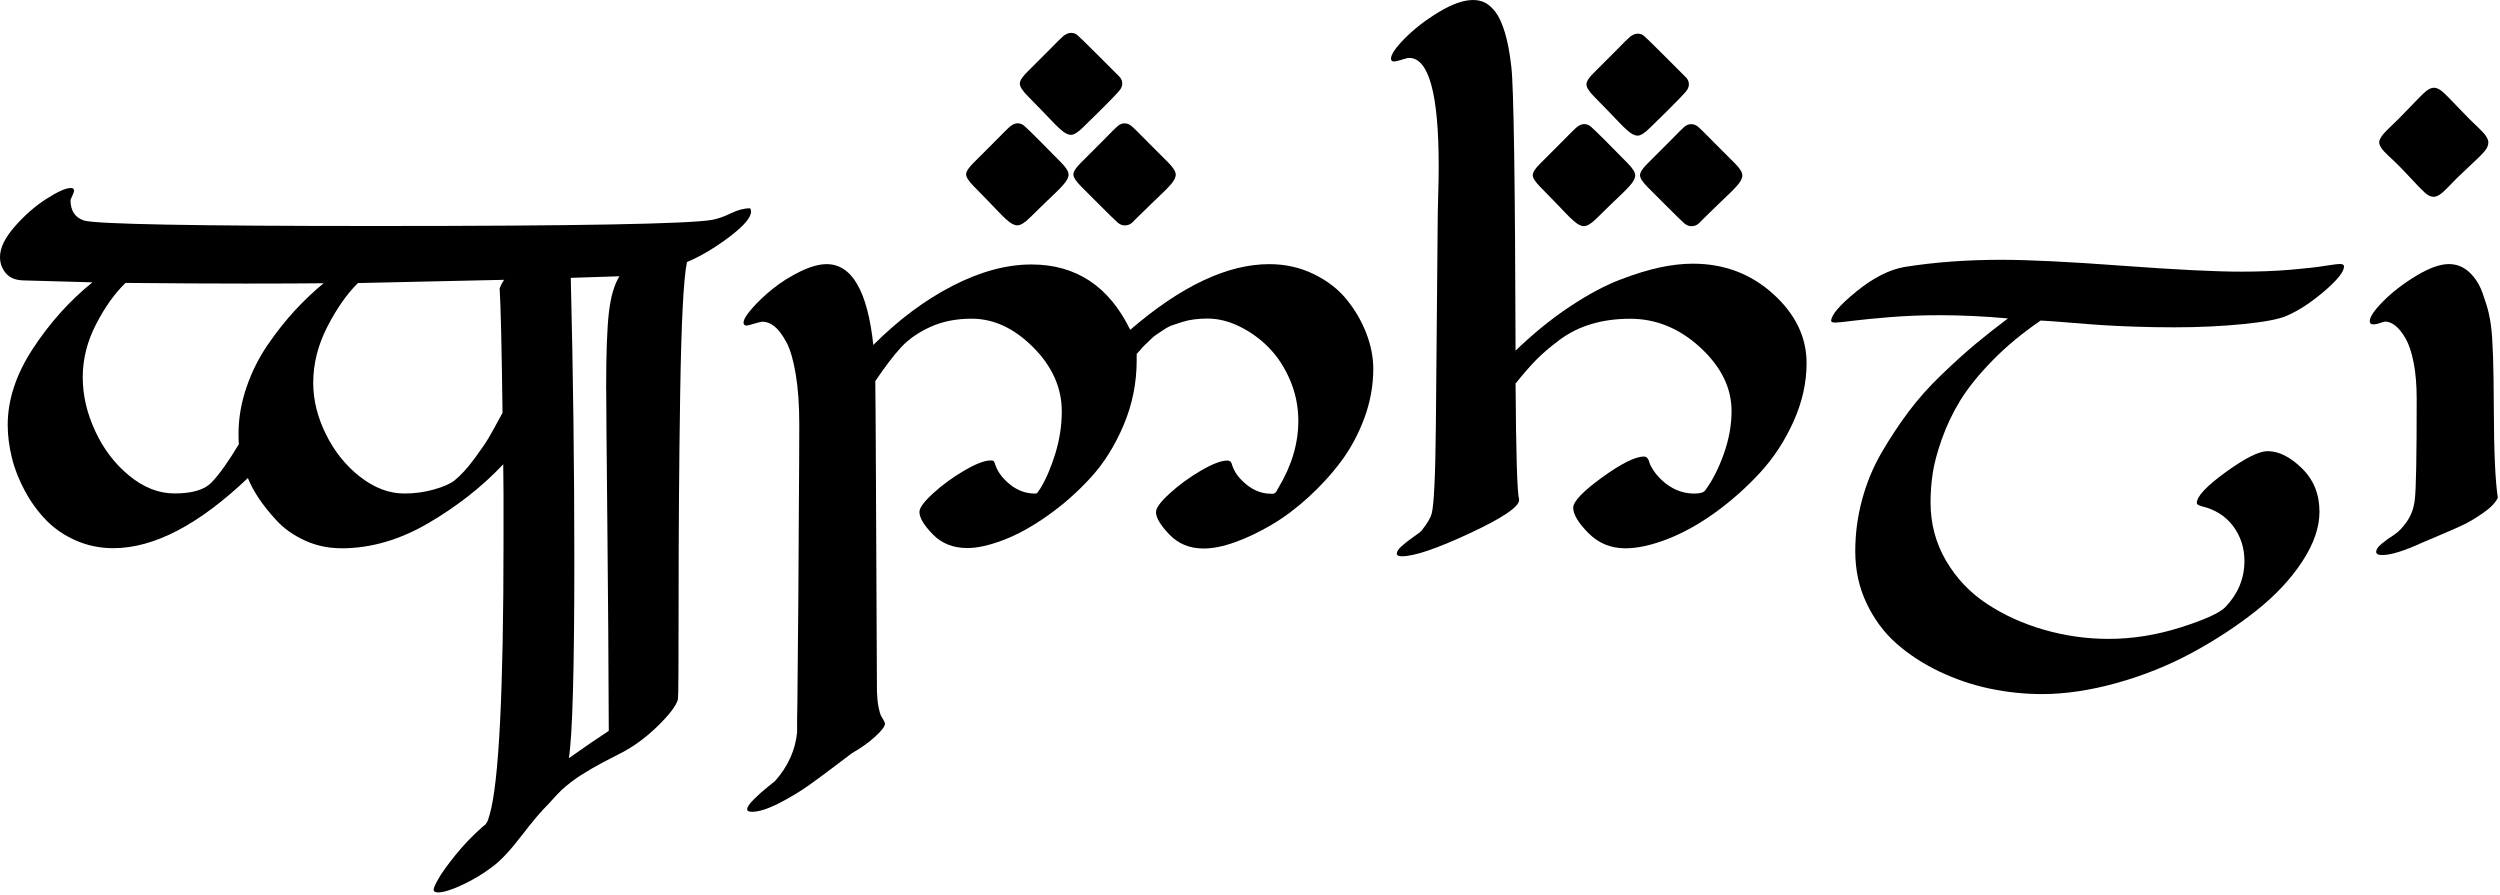 <svg width="528" height="189" viewBox="0 0 528 189" fill="none" xmlns="http://www.w3.org/2000/svg">
<path d="M213.549 26.558C213.981 26.224 214.44 26.043 214.941 26.043C215.441 26.043 215.901 26.224 216.332 26.586C216.763 26.948 217.834 27.991 219.559 29.716C221.284 31.483 222.773 32.999 224.053 34.265C225.138 35.35 225.681 36.213 225.681 36.853C225.681 37.173 225.583 37.507 225.402 37.868C225.222 38.23 224.888 38.689 224.387 39.232C223.886 39.775 223.385 40.303 222.857 40.79C222.328 41.277 221.549 42.042 220.478 43.072C219.406 44.101 218.433 45.061 217.514 45.965C216.429 47.05 215.539 47.593 214.857 47.593C214.537 47.593 214.203 47.496 213.842 47.315C213.48 47.134 213.021 46.8 212.478 46.299C211.936 45.798 211.407 45.298 210.92 44.769C210.433 44.24 209.668 43.461 208.638 42.39C207.609 41.319 206.649 40.345 205.745 39.427C204.618 38.3 204.047 37.437 204.047 36.839C204.047 36.199 204.618 35.337 205.745 34.251L209.821 30.175C211.866 28.088 213.09 26.878 213.522 26.544L213.549 26.558ZM224.832 7.457C225.263 7.123 225.722 6.942 226.223 6.942C226.724 6.942 227.169 7.095 227.545 7.415C227.921 7.735 229.159 8.932 231.245 11.018L235.322 15.095L235.697 15.47L236.031 15.804L236.337 16.11C236.476 16.249 236.56 16.347 236.616 16.416C236.671 16.486 236.713 16.569 236.782 16.695C236.852 16.82 236.894 16.903 236.922 17C236.949 17.098 236.963 17.195 236.991 17.307C237.019 17.418 237.019 17.543 237.019 17.682C237.019 18.183 236.796 18.698 236.337 19.24C235.878 19.783 234.612 21.105 232.525 23.177C231.023 24.624 229.785 25.849 228.783 26.85C227.698 27.935 226.835 28.478 226.195 28.478C225.875 28.478 225.542 28.381 225.18 28.2C224.818 28.019 224.359 27.685 223.816 27.184C223.274 26.683 222.745 26.183 222.258 25.654C221.771 25.125 221.006 24.346 219.977 23.275C218.947 22.204 217.987 21.23 217.083 20.312C215.956 19.185 215.386 18.294 215.386 17.654C215.386 17.014 215.956 16.152 217.083 15.067L221.159 10.991C223.149 8.945 224.373 7.763 224.79 7.415L224.832 7.457ZM236.184 26.53C236.574 26.21 237.005 26.057 237.506 26.057C238.007 26.057 238.452 26.21 238.869 26.53C239.287 26.85 240.525 28.075 242.612 30.203L246.688 34.279C247.773 35.364 248.316 36.227 248.316 36.867C248.316 37.187 248.218 37.521 248.037 37.883C247.856 38.244 247.523 38.703 247.022 39.246C246.521 39.788 246.02 40.317 245.491 40.804C244.963 41.291 244.184 42.056 243.112 43.086C242.041 44.115 241.067 45.075 240.149 45.979L239.092 47.037C238.939 47.19 238.716 47.329 238.452 47.44C238.188 47.551 237.868 47.607 237.506 47.607C237.005 47.607 236.518 47.398 236.045 46.995C235.572 46.591 234.056 45.117 231.524 42.571L228.394 39.441C227.267 38.314 226.696 37.451 226.696 36.853C226.696 36.213 227.267 35.35 228.394 34.265L232.943 29.716C234.71 27.907 235.781 26.836 236.17 26.516L236.184 26.53Z" fill="black"/>
<path d="M333.221 26.725C333.652 26.391 334.111 26.21 334.612 26.21C335.113 26.21 335.572 26.391 336.003 26.753C336.434 27.115 337.506 28.158 339.231 29.883C340.956 31.65 342.444 33.166 343.724 34.432C344.809 35.517 345.352 36.38 345.352 37.02C345.352 37.34 345.254 37.674 345.074 38.035C344.893 38.397 344.559 38.856 344.058 39.399C343.557 39.941 343.056 40.47 342.528 40.957C341.999 41.444 341.22 42.209 340.149 43.239C339.078 44.268 338.104 45.228 337.186 46.132C336.1 47.218 335.21 47.76 334.528 47.76C334.208 47.76 333.874 47.663 333.513 47.482C333.151 47.301 332.692 46.967 332.149 46.466C331.607 45.965 331.078 45.465 330.591 44.936C330.104 44.407 329.339 43.628 328.31 42.557C327.28 41.486 326.32 40.512 325.416 39.594C324.289 38.467 323.719 37.604 323.719 37.006C323.719 36.366 324.289 35.504 325.416 34.418L329.492 30.342C331.537 28.255 332.761 27.045 333.193 26.711L333.221 26.725ZM344.503 7.624C344.935 7.29 345.394 7.109 345.894 7.109C346.395 7.109 346.84 7.262 347.216 7.582C347.592 7.902 348.83 9.099 350.917 11.185L354.993 15.262L355.369 15.637L355.702 15.971L356.008 16.277C356.148 16.416 356.231 16.514 356.287 16.583C356.342 16.653 356.384 16.736 356.454 16.861C356.523 16.987 356.565 17.07 356.593 17.168C356.621 17.265 356.635 17.362 356.662 17.474C356.69 17.585 356.69 17.71 356.69 17.849C356.69 18.35 356.468 18.865 356.008 19.407C355.549 19.95 354.283 21.272 352.197 23.345C350.694 24.791 349.456 26.016 348.454 27.017C347.369 28.102 346.507 28.645 345.867 28.645C345.547 28.645 345.213 28.547 344.851 28.367C344.489 28.186 344.03 27.852 343.488 27.351C342.945 26.85 342.416 26.349 341.93 25.821C341.443 25.292 340.677 24.513 339.648 23.442C338.618 22.371 337.659 21.397 336.754 20.479C335.627 19.352 335.057 18.461 335.057 17.821C335.057 17.181 335.627 16.319 336.754 15.234L340.83 11.158C342.82 9.112 344.044 7.93 344.462 7.582L344.503 7.624ZM355.855 26.697C356.245 26.377 356.676 26.224 357.177 26.224C357.678 26.224 358.123 26.377 358.54 26.697C358.958 27.017 360.196 28.241 362.283 30.37L366.359 34.446C367.444 35.531 367.987 36.394 367.987 37.034C367.987 37.354 367.889 37.688 367.708 38.05C367.528 38.411 367.194 38.87 366.693 39.413C366.192 39.955 365.691 40.484 365.163 40.971C364.634 41.458 363.855 42.223 362.784 43.252C361.712 44.282 360.739 45.242 359.82 46.146L358.763 47.204C358.61 47.357 358.387 47.496 358.123 47.607C357.859 47.718 357.539 47.774 357.177 47.774C356.676 47.774 356.189 47.565 355.716 47.162C355.243 46.758 353.727 45.284 351.195 42.738L348.065 39.608C346.938 38.481 346.367 37.618 346.367 37.02C346.367 36.38 346.938 35.517 348.065 34.432L352.614 29.883C354.381 28.075 355.452 27.003 355.842 26.683L355.855 26.697Z" fill="black"/>
<path d="M512.31 19.31C512.922 18.795 513.506 18.531 514.049 18.531C514.592 18.531 515.176 18.795 515.788 19.31C516.4 19.825 517.499 20.924 519.085 22.607C520.671 24.291 522.229 25.849 523.773 27.296C524.956 28.422 525.54 29.355 525.54 30.078C525.54 30.718 525.248 31.372 524.65 32.053C524.052 32.735 522.925 33.848 521.255 35.379C519.586 36.909 518.083 38.397 516.762 39.803C515.635 40.985 514.703 41.569 513.979 41.569C513.395 41.569 512.769 41.277 512.115 40.679C511.461 40.081 510.376 38.968 508.846 37.312C507.316 35.657 505.827 34.154 504.324 32.791C503.1 31.664 502.488 30.746 502.488 30.078C502.488 29.41 503.1 28.464 504.324 27.296C505.869 25.849 507.427 24.277 509.013 22.607C510.599 20.938 511.698 19.825 512.31 19.31Z" fill="black"/>
<path d="M72.064 115.79C69.296 115.79 66.722 115.233 64.315 114.12C61.908 113.007 59.933 111.588 58.361 109.877C56.789 108.166 55.537 106.58 54.591 105.147C53.645 103.714 52.894 102.323 52.351 100.959C41.973 110.837 32.498 115.776 23.929 115.776C21.118 115.776 18.475 115.233 16.013 114.148C13.55 113.063 11.45 111.616 9.725 109.835C7.999 108.055 6.511 106.01 5.273 103.714C4.034 101.419 3.102 99.095 2.518 96.716C1.934 94.337 1.628 92.014 1.628 89.746C1.628 84.404 3.408 79.02 6.97 73.594C10.531 68.169 14.705 63.522 19.519 59.627C10.768 59.404 5.927 59.265 4.967 59.223C3.283 59.182 2.045 58.667 1.224 57.693C0.403 56.719 0 55.578 0 54.257C0 52.351 1.043 50.208 3.13 47.83C5.217 45.45 7.443 43.503 9.822 41.986C12.201 40.47 13.912 39.705 14.955 39.705C15.415 39.705 15.637 39.886 15.637 40.247C15.637 40.526 15.387 41.179 14.886 42.223C14.886 44.491 15.832 45.937 17.738 46.577C20.451 47.343 41.013 47.732 79.41 47.732C121.661 47.732 145.311 47.301 150.389 46.438C151.613 46.216 152.935 45.743 154.368 45.047C155.801 44.351 157.15 43.99 158.416 43.99C158.555 44.171 158.625 44.393 158.625 44.671C158.625 45.937 157.094 47.732 154.034 50.041C150.973 52.351 147.996 54.118 145.088 55.342C144.365 58.792 143.892 68.044 143.655 83.11C143.419 98.177 143.322 112.604 143.322 126.391C143.322 140.177 143.28 147.259 143.182 147.676C142.862 148.984 141.402 150.917 138.8 153.449C136.199 155.981 133.388 157.985 130.397 159.432C128.311 160.475 126.46 161.463 124.86 162.395C123.26 163.327 121.939 164.176 120.923 164.941C119.908 165.706 119.129 166.346 118.614 166.847C118.099 167.348 117.543 167.918 116.944 168.586C116.346 169.254 115.998 169.643 115.859 169.782C114.412 171.187 112.506 173.427 110.141 176.516C107.776 179.604 105.745 181.774 104.02 183.04C101.975 184.585 99.833 185.878 97.565 186.922C95.297 187.965 93.628 188.48 92.529 188.48C91.889 188.48 91.583 188.271 91.583 187.868C91.583 187.548 91.917 186.797 92.598 185.586C93.28 184.376 94.463 182.748 96.132 180.661C97.802 178.575 99.707 176.585 101.85 174.679C101.892 174.637 101.989 174.554 102.128 174.443C102.267 174.331 102.351 174.262 102.406 174.234C102.462 174.206 102.504 174.151 102.573 174.067C102.643 173.984 102.699 173.9 102.74 173.831C102.782 173.761 102.838 173.678 102.907 173.552C102.977 173.427 103.032 173.316 103.074 173.177C103.116 173.038 103.172 172.885 103.213 172.704C103.255 172.523 103.325 172.3 103.422 172.022C105.37 165.275 106.343 145.979 106.343 114.162V104.674C106.343 103.422 106.343 102.323 106.316 101.349C106.288 100.375 106.288 99.596 106.288 98.998V98.052C101.85 102.768 96.591 106.9 90.512 110.461C84.432 114.023 78.297 115.804 72.092 115.804L72.064 115.79ZM50.375 91.583C50.375 88.313 50.946 85.044 52.073 81.761C53.2 78.478 54.716 75.473 56.594 72.746C58.472 70.019 60.378 67.626 62.312 65.539C64.246 63.453 66.249 61.547 68.336 59.822C64.76 59.863 59.251 59.891 51.808 59.891C45.005 59.891 36.575 59.849 26.516 59.752C24.249 61.922 22.176 64.83 20.298 68.461C18.419 72.092 17.474 75.82 17.474 79.674C17.474 83.528 18.35 87.214 20.089 90.998C21.828 94.782 24.221 97.941 27.268 100.445C30.314 102.949 33.5 104.215 36.853 104.215C40.567 104.215 43.183 103.45 44.672 101.905C46.355 100.139 48.275 97.44 50.445 93.809C50.403 93.308 50.375 92.557 50.375 91.569V91.583ZM66.152 80.843C66.152 84.474 67.042 88.091 68.837 91.722C70.631 95.353 73.024 98.344 76.043 100.695C79.062 103.046 82.178 104.229 85.392 104.229C87.562 104.229 89.649 103.951 91.652 103.38C93.656 102.81 95.075 102.184 95.937 101.516C97.245 100.473 98.65 98.956 100.125 96.967C101.599 94.977 102.657 93.433 103.283 92.348C103.909 91.263 104.869 89.538 106.135 87.186C105.954 72.996 105.745 64.246 105.523 60.935C105.745 60.295 106.065 59.682 106.469 59.098C90.79 59.46 80.495 59.682 75.598 59.78C73.288 62.047 71.132 65.122 69.143 68.99C67.153 72.857 66.152 76.822 66.152 80.857V80.843ZM128.018 82.206C128.018 74.68 128.213 69.268 128.603 65.957C128.992 62.646 129.73 60.114 130.815 58.347C129.688 58.389 127.977 58.444 125.681 58.514C123.386 58.583 121.674 58.639 120.548 58.681C121.048 78.992 121.299 98.914 121.299 118.447C121.299 141.429 120.909 155.328 120.144 160.127C120.367 159.988 120.812 159.682 121.466 159.209C122.12 158.736 123.107 158.04 124.429 157.136C125.751 156.232 127.128 155.3 128.575 154.354C128.533 140.567 128.422 125.918 128.269 110.392C128.116 94.866 128.032 85.475 128.032 82.206H128.018Z" fill="black"/>
<path d="M168.808 89.621C168.808 85.545 168.558 82.011 168.057 79.02C167.556 76.029 166.902 73.776 166.082 72.259C165.261 70.743 164.44 69.644 163.605 68.962C162.771 68.28 161.922 67.947 161.059 67.947C160.739 67.947 160.169 68.086 159.32 68.35C158.472 68.614 157.929 68.753 157.651 68.753C157.248 68.753 157.039 68.545 157.039 68.141C157.039 67.501 157.637 66.5 158.847 65.122C160.058 63.745 161.505 62.354 163.23 60.977C164.955 59.599 166.875 58.375 169.003 57.346C171.132 56.316 172.996 55.787 174.582 55.787C179.924 55.787 183.221 61.477 184.445 72.857C189.788 67.515 195.38 63.342 201.209 60.35C207.039 57.359 212.576 55.857 217.834 55.857C227.267 55.857 234.223 60.462 238.702 69.658C249.442 60.406 259.236 55.787 268.071 55.787C271.465 55.787 274.609 56.497 277.489 57.902C280.369 59.307 282.692 61.116 284.459 63.314C286.226 65.512 287.603 67.877 288.577 70.423C289.551 72.969 290.038 75.459 290.038 77.907C290.038 81.399 289.412 84.85 288.173 88.244C286.921 91.639 285.28 94.699 283.249 97.426C281.217 100.153 278.908 102.671 276.348 105.008C273.788 107.345 271.187 109.293 268.53 110.851C265.873 112.409 263.299 113.634 260.809 114.524C258.318 115.414 256.12 115.846 254.214 115.846C251.265 115.846 248.858 114.858 246.966 112.882C245.074 110.907 244.142 109.335 244.142 108.152C244.142 107.29 245.102 105.982 247.036 104.215C248.969 102.448 251.154 100.848 253.602 99.415C256.051 97.983 257.915 97.273 259.181 97.273C259.543 97.273 259.793 97.37 259.932 97.551C260.071 97.732 260.169 97.969 260.238 98.261C260.308 98.553 260.516 99.012 260.85 99.624C261.184 100.236 261.671 100.862 262.311 101.488C264.175 103.353 266.192 104.271 268.363 104.271H268.905C269.044 104.271 269.156 104.229 269.239 104.132C269.323 104.034 269.392 103.979 269.448 103.965C269.504 103.951 269.573 103.812 269.684 103.589C269.796 103.366 269.893 103.186 269.99 103.046C272.801 98.372 274.206 93.67 274.206 88.898C274.206 85.865 273.621 82.971 272.439 80.231C271.256 77.49 269.74 75.195 267.89 73.33C266.039 71.466 263.967 70.005 261.699 68.906C259.431 67.807 257.205 67.279 255.035 67.279C254.089 67.279 253.157 67.334 252.253 67.446C251.348 67.557 250.514 67.738 249.735 67.988C248.956 68.239 248.274 68.461 247.662 68.67C247.05 68.879 246.41 69.198 245.756 69.658C245.102 70.117 244.587 70.451 244.225 70.673C243.864 70.896 243.405 71.285 242.862 71.828C242.319 72.371 241.972 72.718 241.805 72.844C241.638 72.969 241.318 73.344 240.817 73.929L240.066 74.749V76.113C240.066 80.871 239.148 85.434 237.311 89.774C235.475 94.115 233.151 97.829 230.341 100.89C227.531 103.951 224.484 106.636 221.201 108.945C217.918 111.255 214.801 112.966 211.852 114.079C208.903 115.192 206.385 115.748 204.312 115.748C201.321 115.748 198.886 114.788 197.008 112.854C195.13 110.921 194.184 109.349 194.184 108.124C194.184 107.262 195.144 105.954 197.078 104.187C199.011 102.42 201.196 100.821 203.644 99.388C206.093 97.955 207.957 97.245 209.223 97.245C209.543 97.245 209.751 97.287 209.863 97.384C209.974 97.482 210.071 97.704 210.169 98.066C210.67 99.61 211.713 101.029 213.299 102.309C214.885 103.589 216.652 104.243 218.599 104.243C218.822 104.243 218.989 104.201 219.072 104.104C219.156 104.006 219.365 103.714 219.685 103.213C220.909 101.224 221.98 98.748 222.884 95.798C223.789 92.849 224.248 89.886 224.248 86.895C224.248 81.914 222.244 77.393 218.224 73.358C214.203 69.324 209.877 67.306 205.202 67.306C201.933 67.306 199.039 67.891 196.493 69.046C193.947 70.2 191.888 71.647 190.302 73.358C188.716 75.069 186.908 77.462 184.863 80.495C184.905 83.806 184.96 90.86 185.002 101.669C185.044 112.479 185.099 122.482 185.141 131.65C185.183 140.818 185.211 145.617 185.211 146.035C185.252 147.301 185.364 148.4 185.545 149.332C185.725 150.264 185.92 150.904 186.129 151.266C186.338 151.627 186.518 151.947 186.671 152.212C186.824 152.476 186.908 152.685 186.908 152.824C186.908 153.408 186.212 154.326 184.835 155.578C183.458 156.83 181.816 157.999 179.91 159.084C179.771 159.181 178.797 159.905 176.989 161.296C175.18 162.687 173.274 164.092 171.271 165.539C169.267 166.986 167.069 168.336 164.635 169.588C162.2 170.84 160.266 171.452 158.82 171.452C158.138 171.452 157.804 171.271 157.804 170.909C157.804 170.45 158.277 169.755 159.237 168.795C160.197 167.835 161.185 166.958 162.228 166.137L163.73 164.913C166.443 161.825 167.988 158.402 168.349 154.646V151.794C168.391 149.846 168.433 147.287 168.447 144.115C168.461 140.943 168.502 137.367 168.544 133.402C168.586 129.438 168.628 125.306 168.641 120.993C168.655 116.68 168.683 112.562 168.711 108.625C168.739 104.688 168.753 101.001 168.781 97.579C168.808 94.157 168.808 91.499 168.808 89.594V89.621Z" fill="black"/>
<path d="M320.839 105.592C320.839 107.039 317.361 109.39 310.405 112.632C303.449 115.873 298.677 117.487 296.089 117.487C295.366 117.487 295.004 117.306 295.004 116.944C295.004 116.485 295.352 115.943 296.062 115.317C296.771 114.691 297.578 114.051 298.51 113.411C299.442 112.771 300.013 112.326 300.249 112.047C301.376 110.642 302.086 109.46 302.364 108.514C302.865 106.608 303.157 100.375 303.254 89.816C303.477 63.258 303.616 48.289 303.658 44.936C303.658 44.574 303.685 43.252 303.755 40.957C303.825 38.661 303.852 36.686 303.852 35.003C303.852 19.811 301.766 12.229 297.592 12.229C297.411 12.229 297.133 12.284 296.771 12.396C296.409 12.507 296.062 12.604 295.756 12.702C295.449 12.799 295.116 12.869 294.81 12.938C294.503 13.008 294.239 12.994 294.058 12.91C293.877 12.827 293.78 12.632 293.78 12.368C293.78 11.505 294.74 10.086 296.674 8.125C298.608 6.163 300.986 4.299 303.811 2.588C306.635 0.876 309.083 0 311.114 0C312.019 0 312.853 0.181 313.591 0.543C314.328 0.904 315.093 1.558 315.831 2.518C316.568 3.478 317.25 4.925 317.834 6.873C318.418 8.82 318.877 11.241 319.197 14.149C319.698 18.406 319.99 38.383 320.088 74.054C323.802 70.478 327.572 67.404 331.412 64.844C335.252 62.284 338.772 60.378 342.013 59.126C345.255 57.874 348.12 56.998 350.611 56.469C353.101 55.94 355.41 55.69 357.553 55.69C364.119 55.69 369.767 57.818 374.484 62.075C379.2 66.332 381.551 71.216 381.551 76.697C381.551 80.815 380.633 84.919 378.796 89.009C376.96 93.099 374.609 96.689 371.729 99.819C368.849 102.949 365.705 105.745 362.283 108.222C358.86 110.698 355.466 112.576 352.113 113.87C348.76 115.164 345.811 115.804 343.279 115.804C340.191 115.804 337.589 114.732 335.46 112.576C333.332 110.42 332.261 108.639 332.261 107.234C332.261 105.926 334.292 103.784 338.34 100.848C342.389 97.913 345.352 96.424 347.216 96.424C347.536 96.424 347.786 96.549 347.967 96.8C348.148 97.05 348.287 97.356 348.371 97.718C348.454 98.08 348.732 98.608 349.192 99.318C349.651 100.027 350.235 100.709 350.958 101.391C353.003 103.297 355.285 104.243 357.831 104.243C359.055 104.243 359.82 104.02 360.14 103.561C361.685 101.474 362.992 98.9 364.077 95.84C365.163 92.779 365.705 89.774 365.705 86.825C365.705 81.928 363.507 77.448 359.111 73.4C354.715 69.351 349.776 67.32 344.295 67.32C341.303 67.32 338.563 67.696 336.073 68.447C333.582 69.198 331.342 70.311 329.339 71.814C327.336 73.316 325.708 74.707 324.442 76.001C323.176 77.295 321.729 78.965 320.088 80.996C320.185 95.812 320.422 104.006 320.839 105.537V105.606V105.592Z" fill="black"/>
<path d="M489.87 108.11C489.87 111.38 488.673 114.858 486.267 118.544C483.86 122.231 480.618 125.723 476.514 128.978C472.41 132.234 467.875 135.211 462.922 137.882C457.97 140.553 452.683 142.682 447.077 144.24C441.47 145.798 436.211 146.591 431.272 146.591C427.6 146.591 423.927 146.201 420.254 145.436C416.581 144.671 413.034 143.461 409.611 141.833C406.189 140.205 403.17 138.23 400.541 135.92C397.911 133.611 395.811 130.759 394.211 127.392C392.611 124.026 391.832 120.353 391.832 116.416C391.832 112.743 392.305 109.126 393.265 105.564C394.225 102.003 395.588 98.692 397.383 95.603C399.177 92.515 401.083 89.635 403.101 86.936C405.118 84.237 407.441 81.636 410.071 79.118C412.7 76.6 415.065 74.457 417.18 72.69C419.294 70.923 421.59 69.115 424.08 67.251C418.919 66.791 414.105 66.569 409.667 66.569C406.036 66.569 402.572 66.708 399.261 66.972C395.95 67.237 393.307 67.501 391.303 67.751C389.3 68.002 388.09 68.127 387.631 68.127C387.046 68.127 386.74 68.016 386.74 67.793C386.74 66.527 388.535 64.44 392.11 61.533C395.686 58.625 399.094 56.914 402.308 56.371C408.61 55.37 415.413 54.869 422.703 54.869C428.462 54.869 436.976 55.286 448.231 56.121C459.5 56.956 467.875 57.373 473.356 57.373C477.168 57.373 480.632 57.234 483.762 56.97C486.893 56.705 489.313 56.427 491.038 56.149C492.764 55.871 493.807 55.745 494.169 55.745C494.753 55.745 495.059 55.926 495.059 56.288C495.059 57.373 493.668 59.126 490.872 61.519C488.075 63.912 485.404 65.665 482.816 66.75C481.231 67.431 478.212 68.002 473.774 68.447C469.336 68.892 464.48 69.129 459.222 69.129C456.411 69.129 453.629 69.087 450.888 68.99C448.148 68.892 445.936 68.795 444.252 68.683C442.569 68.572 440.315 68.405 437.491 68.169C434.667 67.932 432.497 67.779 430.994 67.696C427.141 70.325 423.746 73.135 420.825 76.126C417.903 79.118 415.635 81.928 414.022 84.557C412.408 87.186 411.114 89.913 410.112 92.751C409.111 95.589 408.471 98.01 408.179 100.027C407.886 102.045 407.733 104.076 407.733 106.107C407.733 110.6 408.818 114.691 411.003 118.419C413.187 122.147 416.053 125.166 419.642 127.531C423.231 129.896 427.238 131.719 431.676 132.999C436.114 134.279 440.677 134.933 445.338 134.933C450.374 134.933 455.438 134.126 460.529 132.512C465.635 130.898 468.793 129.465 470.017 128.199C472.689 125.389 474.024 122.147 474.024 118.475C474.024 115.706 473.231 113.258 471.645 111.129C470.059 109.001 467.833 107.595 464.981 106.914C464.3 106.733 463.966 106.51 463.966 106.232C463.966 104.827 466.011 102.657 470.087 99.707C474.163 96.758 477.113 95.283 478.921 95.283C481.272 95.283 483.693 96.494 486.169 98.914C488.646 101.335 489.87 104.382 489.87 108.055V108.11Z" fill="black"/>
<path d="M500.485 67.863C500.485 66.959 501.431 65.54 503.337 63.62C505.243 61.7 507.566 59.905 510.307 58.25C513.047 56.594 515.343 55.773 517.207 55.773C518.835 55.773 520.268 56.344 521.492 57.471C522.716 58.598 523.648 60.044 524.274 61.783C524.9 63.522 525.345 64.942 525.596 66.027C525.846 67.112 526.013 68.086 526.111 68.948C526.472 71.536 526.667 77.337 526.695 86.352C526.723 95.367 527.001 101.627 527.544 105.119C527.084 106.121 526.097 107.164 524.553 108.25C523.008 109.335 521.603 110.183 520.337 110.795C519.071 111.408 517.318 112.173 515.106 113.105C512.894 114.037 511.684 114.538 511.503 114.635C507.747 116.36 504.951 117.223 503.142 117.223C502.279 117.223 501.848 117 501.848 116.541C501.848 116.04 502.238 115.47 503.003 114.844C503.768 114.218 504.63 113.592 505.59 112.98C506.55 112.368 507.469 111.408 508.373 110.086C509.277 108.764 509.82 107.248 510.001 105.537C510.279 103.45 510.404 96.355 510.404 84.251C510.404 81.344 510.195 78.798 509.764 76.6C509.333 74.402 508.762 72.704 508.067 71.494C507.371 70.284 506.648 69.393 505.924 68.809C505.201 68.225 504.477 67.919 503.754 67.919C503.615 67.919 503.253 68.016 502.669 68.225C502.085 68.433 501.57 68.517 501.139 68.503C500.707 68.489 500.499 68.266 500.499 67.863H500.485Z" fill="black"/>
</svg>
